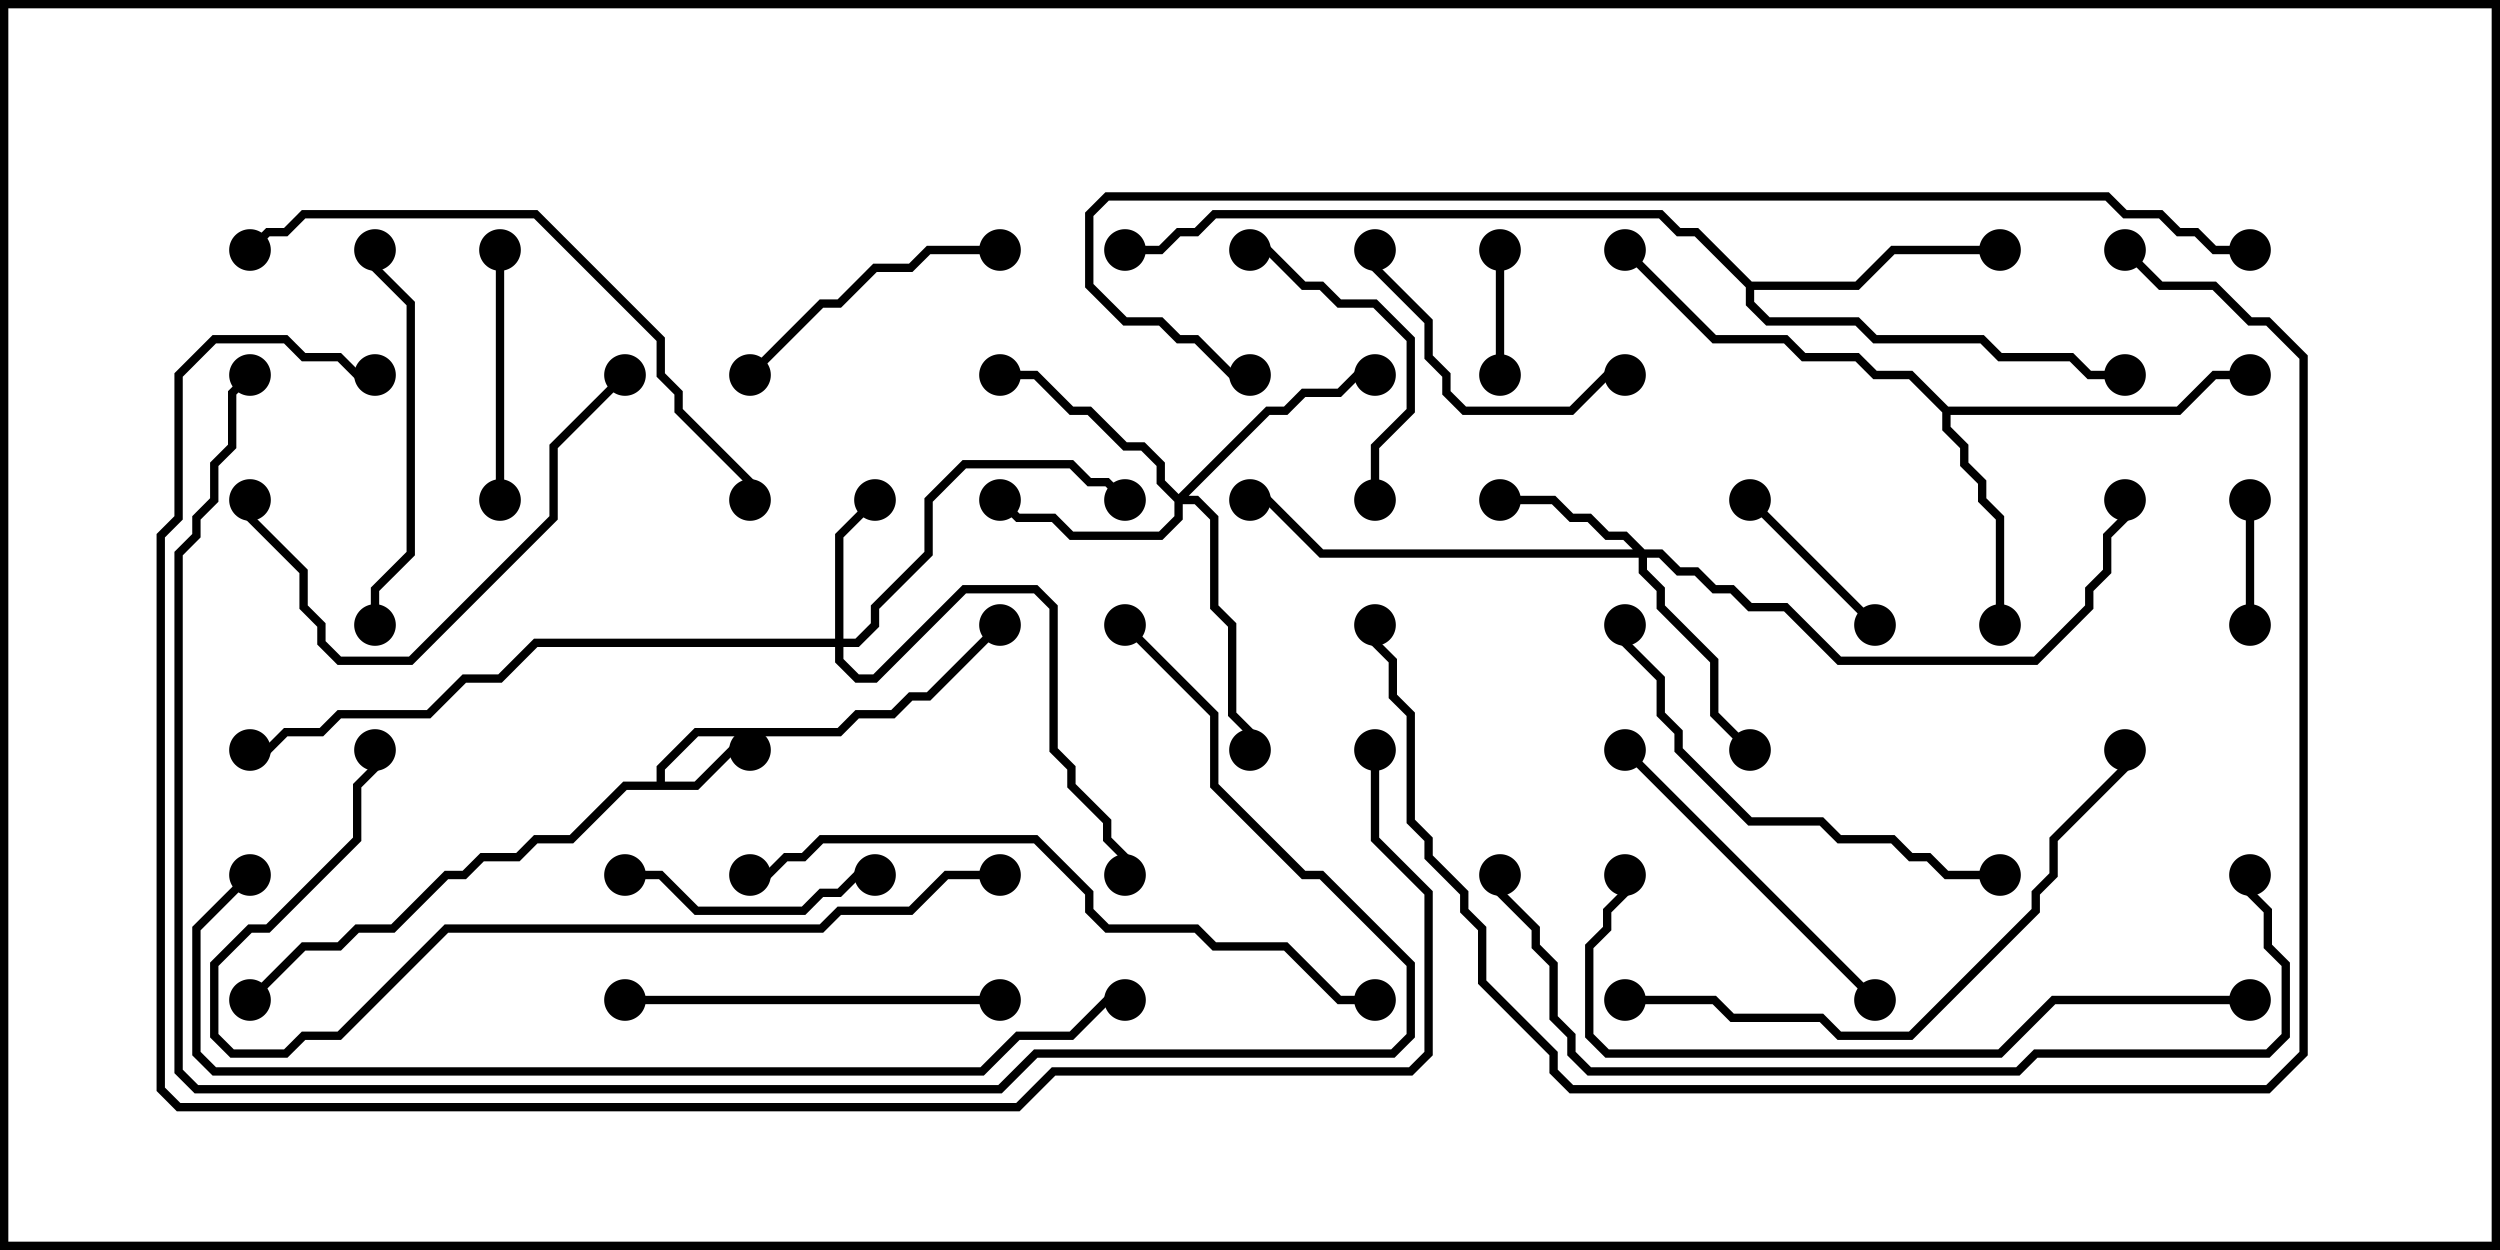 <svg version="1.1" width="30" height="15" xmlns="http://www.w3.org/2000/svg"><path d="M7.879,9.379L7.879,9.194L8.336,8.736L10.051,8.736L10.265,8.521L10.694,8.521L10.908,8.307L11.122,8.307L11.965,7.465L12.035,7.535L11.164,8.407L10.949,8.407L10.735,8.621L10.306,8.621L10.092,8.836L8.378,8.836L7.979,9.235L7.979,9.379L8.336,9.379L8.765,8.95L9,8.95L9,9.05L8.806,9.05L8.378,9.479L7.521,9.479L6.878,10.121L6.449,10.121L6.235,10.336L5.806,10.336L5.592,10.55L5.378,10.55L4.735,11.193L4.306,11.193L4.092,11.407L3.664,11.407L3.035,12.035L2.965,11.965L3.622,11.307L4.051,11.307L4.265,11.093L4.694,11.093L5.336,10.45L5.551,10.45L5.765,10.236L6.194,10.236L6.408,10.021L6.836,10.021L7.479,9.379z" stroke="none"/><path d="M23.378,4.879L26.122,4.879L26.551,4.45L27,4.45L27,4.55L26.592,4.55L26.164,4.979L23.407,4.979L23.407,5.122L23.621,5.336L23.621,5.551L23.836,5.765L23.836,5.979L24.05,6.194L24.05,7.5L23.95,7.5L23.95,6.235L23.736,6.021L23.736,5.806L23.521,5.592L23.521,5.378L23.307,5.164L23.307,4.949L22.908,4.55L22.479,4.55L22.265,4.336L21.622,4.336L21.408,4.121L20.551,4.121L19.465,3.035L19.535,2.965L20.592,4.021L21.449,4.021L21.664,4.236L22.306,4.236L22.521,4.45L22.949,4.45z" stroke="none"/><path d="M21.021,3.379L22.265,3.379L22.694,2.95L24,2.95L24,3.05L22.735,3.05L22.306,3.479L21.05,3.479L21.05,3.622L21.235,3.807L22.306,3.807L22.521,4.021L23.806,4.021L24.021,4.236L24.878,4.236L25.092,4.45L25.5,4.45L25.5,4.55L25.051,4.55L24.836,4.336L23.979,4.336L23.765,4.121L22.479,4.121L22.265,3.907L21.194,3.907L20.95,3.664L20.95,3.449L20.336,2.836L20.122,2.836L19.908,2.621L14.592,2.621L14.378,2.836L14.164,2.836L13.949,3.05L13.5,3.05L13.5,2.95L13.908,2.95L14.122,2.736L14.336,2.736L14.551,2.521L19.949,2.521L20.164,2.736L20.378,2.736z" stroke="none"/><path d="M10.021,7.664L10.021,6.408L10.465,5.965L10.535,6.035L10.121,6.449L10.121,7.664L10.265,7.664L10.45,7.479L10.45,7.265L11.093,6.622L11.093,5.979L11.551,5.521L12.878,5.521L13.092,5.736L13.306,5.736L13.535,5.965L13.465,6.035L13.265,5.836L13.051,5.836L12.836,5.621L11.592,5.621L11.193,6.021L11.193,6.664L10.55,7.306L10.55,7.521L10.306,7.764L10.121,7.764L10.121,7.908L10.306,8.093L10.479,8.093L11.551,7.021L12.449,7.021L12.693,7.265L12.693,8.979L12.907,9.194L12.907,9.408L13.336,9.836L13.336,10.051L13.55,10.265L13.55,10.5L13.45,10.5L13.45,10.306L13.236,10.092L13.236,9.878L12.807,9.449L12.807,9.235L12.593,9.021L12.593,7.306L12.408,7.121L11.592,7.121L10.521,8.193L10.265,8.193L10.021,7.949L10.021,7.764L6.449,7.764L6.021,8.193L5.592,8.193L5.164,8.621L4.092,8.621L3.878,8.836L3.449,8.836L3.235,9.05L3,9.05L3,8.95L3.194,8.95L3.408,8.736L3.836,8.736L4.051,8.521L5.122,8.521L5.551,8.093L5.979,8.093L6.408,7.664z" stroke="none"/><path d="M19.735,6.593L19.949,6.593L20.164,6.807L20.378,6.807L20.592,7.021L20.806,7.021L21.021,7.236L21.449,7.236L22.092,7.879L24.408,7.879L25.021,7.265L25.021,7.051L25.236,6.836L25.236,6.408L25.45,6.194L25.45,6L25.55,6L25.55,6.235L25.336,6.449L25.336,6.878L25.121,7.092L25.121,7.306L24.449,7.979L22.051,7.979L21.408,7.336L20.979,7.336L20.765,7.121L20.551,7.121L20.336,6.907L20.122,6.907L19.908,6.693L19.764,6.693L19.764,6.836L19.979,7.051L19.979,7.265L20.621,7.908L20.621,8.551L21.035,8.965L20.965,9.035L20.521,8.592L20.521,7.949L19.879,7.306L19.879,7.092L19.664,6.878L19.664,6.693L15.836,6.693L15.194,6.05L15,6.05L15,5.95L15.235,5.95L15.878,6.593L19.594,6.593L19.479,6.479L19.265,6.479L19.051,6.264L18.836,6.264L18.622,6.05L18,6.05L18,5.95L18.664,5.95L18.878,6.164L19.092,6.164L19.306,6.379L19.521,6.379z" stroke="none"/><path d="M14.143,5.929L15.194,4.879L15.408,4.879L15.622,4.664L16.051,4.664L16.265,4.45L16.5,4.45L16.5,4.55L16.306,4.55L16.092,4.764L15.664,4.764L15.449,4.979L15.235,4.979L14.264,5.95L14.378,5.95L14.621,6.194L14.621,7.265L14.836,7.479L14.836,8.551L15.05,8.765L15.05,9L14.95,9L14.95,8.806L14.736,8.592L14.736,7.521L14.521,7.306L14.521,6.235L14.336,6.05L14.193,6.05L14.193,6.235L13.949,6.479L12.836,6.479L12.622,6.264L12.194,6.264L11.965,6.035L12.035,5.965L12.235,6.164L12.664,6.164L12.878,6.379L13.908,6.379L14.093,6.194L14.093,6.021L13.879,5.806L13.879,5.592L13.694,5.407L13.479,5.407L13.051,4.979L12.836,4.979L12.408,4.55L12,4.55L12,4.45L12.449,4.45L12.878,4.879L13.092,4.879L13.521,5.307L13.735,5.307L13.979,5.551L13.979,5.765z" stroke="none"/><path d="M26.95,6L27.05,6L27.05,7.5L26.95,7.5z" stroke="none"/><path d="M17.95,3L18.05,3L18.05,4.5L17.95,4.5z" stroke="none"/><path d="M20.965,6.035L21.035,5.965L22.535,7.465L22.465,7.535z" stroke="none"/><path d="M7.5,10.55L7.5,10.45L7.949,10.45L8.378,10.879L9.622,10.879L9.836,10.664L10.051,10.664L10.265,10.45L10.5,10.45L10.5,10.55L10.306,10.55L10.092,10.764L9.878,10.764L9.664,10.979L8.336,10.979L7.908,10.55z" stroke="none"/><path d="M5.95,3L6.05,3L6.05,6L5.95,6z" stroke="none"/><path d="M16.55,6L16.45,6L16.45,5.336L16.879,4.908L16.879,4.092L16.479,3.693L16.051,3.693L15.836,3.479L15.622,3.479L15.194,3.05L15,3.05L15,2.95L15.235,2.95L15.664,3.379L15.878,3.379L16.092,3.593L16.521,3.593L16.979,4.051L16.979,4.949L16.55,5.378z" stroke="none"/><path d="M16.45,3L16.55,3L16.55,3.194L17.193,3.836L17.193,4.265L17.407,4.479L17.407,4.694L17.592,4.879L18.836,4.879L19.265,4.45L19.5,4.45L19.5,4.55L19.306,4.55L18.878,4.979L17.551,4.979L17.307,4.735L17.307,4.521L17.093,4.306L17.093,3.878L16.45,3.235z" stroke="none"/><path d="M9.035,4.535L8.965,4.465L9.836,3.593L10.051,3.593L10.479,3.164L10.908,3.164L11.122,2.95L12,2.95L12,3.05L11.164,3.05L10.949,3.264L10.521,3.264L10.092,3.693L9.878,3.693z" stroke="none"/><path d="M19.465,9.035L19.535,8.965L22.535,11.965L22.465,12.035z" stroke="none"/><path d="M4.55,7.5L4.45,7.5L4.45,7.051L4.879,6.622L4.879,3.664L4.45,3.235L4.45,3L4.55,3L4.55,3.194L4.979,3.622L4.979,6.664L4.55,7.092z" stroke="none"/><path d="M7.5,12.05L7.5,11.95L12,11.95L12,12.05z" stroke="none"/><path d="M7.465,4.465L7.535,4.535L6.693,5.378L6.693,6.235L4.949,7.979L4.051,7.979L3.807,7.735L3.807,7.521L3.593,7.306L3.593,6.878L2.95,6.235L2.95,6L3.05,6L3.05,6.194L3.693,6.836L3.693,7.265L3.907,7.479L3.907,7.694L4.092,7.879L4.908,7.879L6.593,6.194L6.593,5.336z" stroke="none"/><path d="M24,10.45L24,10.55L23.336,10.55L23.122,10.336L22.908,10.336L22.694,10.121L22.051,10.121L21.836,9.907L20.979,9.907L20.093,9.021L20.093,8.806L19.879,8.592L19.879,8.164L19.45,7.735L19.45,7.5L19.55,7.5L19.55,7.694L19.979,8.122L19.979,8.551L20.193,8.765L20.193,8.979L21.021,9.807L21.878,9.807L22.092,10.021L22.735,10.021L22.949,10.236L23.164,10.236L23.378,10.45z" stroke="none"/><path d="M3.035,3.035L2.965,2.965L3.194,2.736L3.408,2.736L3.622,2.521L6.449,2.521L7.979,4.051L7.979,4.479L8.193,4.694L8.193,4.908L9.05,5.765L9.05,6L8.95,6L8.95,5.806L8.093,4.949L8.093,4.735L7.879,4.521L7.879,4.092L6.408,2.621L3.664,2.621L3.449,2.836L3.235,2.836z" stroke="none"/><path d="M19.5,12.05L19.5,11.95L20.592,11.95L20.806,12.164L21.878,12.164L22.092,12.379L22.908,12.379L24.379,10.908L24.379,10.694L24.593,10.479L24.593,10.051L25.45,9.194L25.45,9L25.55,9L25.55,9.235L24.693,10.092L24.693,10.521L24.479,10.735L24.479,10.949L22.949,12.479L22.051,12.479L21.836,12.264L20.765,12.264L20.551,12.05z" stroke="none"/><path d="M16.5,11.95L16.5,12.05L16.051,12.05L15.408,11.407L14.551,11.407L14.336,11.193L13.265,11.193L13.021,10.949L13.021,10.735L12.408,10.121L9.878,10.121L9.664,10.336L9.449,10.336L9.235,10.55L9,10.55L9,10.45L9.194,10.45L9.408,10.236L9.622,10.236L9.836,10.021L12.449,10.021L13.121,10.694L13.121,10.908L13.306,11.093L14.378,11.093L14.592,11.307L15.449,11.307L16.092,11.95z" stroke="none"/><path d="M12,10.45L12,10.55L11.378,10.55L10.949,10.979L10.092,10.979L9.878,11.193L5.378,11.193L4.092,12.479L3.664,12.479L3.449,12.693L2.765,12.693L2.521,12.449L2.521,11.551L2.979,11.093L3.194,11.093L4.236,10.051L4.236,9.408L4.45,9.194L4.45,9L4.55,9L4.55,9.235L4.336,9.449L4.336,10.092L3.235,11.193L3.021,11.193L2.621,11.592L2.621,12.408L2.806,12.593L3.408,12.593L3.622,12.379L4.051,12.379L5.336,11.093L9.836,11.093L10.051,10.879L10.908,10.879L11.336,10.45z" stroke="none"/><path d="M27,11.95L27,12.05L24.664,12.05L24.021,12.693L19.265,12.693L19.021,12.449L19.021,11.336L19.236,11.122L19.236,10.908L19.45,10.694L19.45,10.5L19.55,10.5L19.55,10.735L19.336,10.949L19.336,11.164L19.121,11.378L19.121,12.408L19.306,12.593L23.979,12.593L24.622,11.95z" stroke="none"/><path d="M26.95,10.5L27.05,10.5L27.05,10.694L27.264,10.908L27.264,11.336L27.479,11.551L27.479,12.449L27.235,12.693L24.449,12.693L24.235,12.907L19.051,12.907L18.807,12.664L18.807,12.449L18.593,12.235L18.593,11.592L18.379,11.378L18.379,11.164L17.95,10.735L17.95,10.5L18.05,10.5L18.05,10.694L18.479,11.122L18.479,11.336L18.693,11.551L18.693,12.194L18.907,12.408L18.907,12.622L19.092,12.807L24.194,12.807L24.408,12.593L27.194,12.593L27.379,12.408L27.379,11.592L27.164,11.378L27.164,10.949L26.95,10.735z" stroke="none"/><path d="M16.45,7.5L16.55,7.5L16.55,7.694L16.764,7.908L16.764,8.336L16.979,8.551L16.979,9.836L17.193,10.051L17.193,10.265L17.621,10.694L17.621,10.908L17.836,11.122L17.836,11.765L18.693,12.622L18.693,12.836L18.878,13.021L27.194,13.021L27.593,12.622L27.593,4.306L27.194,3.907L26.979,3.907L26.551,3.479L25.908,3.479L25.465,3.035L25.535,2.965L25.949,3.379L26.592,3.379L27.021,3.807L27.235,3.807L27.693,4.265L27.693,12.664L27.235,13.121L18.836,13.121L18.593,12.878L18.593,12.664L17.736,11.806L17.736,11.164L17.521,10.949L17.521,10.735L17.093,10.306L17.093,10.092L16.879,9.878L16.879,8.592L16.664,8.378L16.664,7.949L16.45,7.735z" stroke="none"/><path d="M2.965,10.465L3.035,10.535L2.407,11.164L2.407,12.622L2.592,12.807L11.765,12.807L12.194,12.379L12.836,12.379L13.265,11.95L13.5,11.95L13.5,12.05L13.306,12.05L12.878,12.479L12.235,12.479L11.806,12.907L2.551,12.907L2.307,12.664L2.307,11.122z" stroke="none"/><path d="M13.465,7.535L13.535,7.465L14.621,8.551L14.621,9.408L15.664,10.45L15.878,10.45L16.979,11.551L16.979,12.449L16.735,12.693L12.449,12.693L12.021,13.121L2.336,13.121L2.093,12.878L2.093,6.622L2.307,6.408L2.307,6.194L2.521,5.979L2.521,5.551L2.736,5.336L2.736,4.694L2.965,4.465L3.035,4.535L2.836,4.735L2.836,5.378L2.621,5.592L2.621,6.021L2.407,6.235L2.407,6.449L2.193,6.664L2.193,12.836L2.378,13.021L11.979,13.021L12.408,12.593L16.694,12.593L16.879,12.408L16.879,11.592L15.836,10.55L15.622,10.55L14.521,9.449L14.521,8.592z" stroke="none"/><path d="M15,4.45L15,4.55L14.765,4.55L14.336,4.121L14.122,4.121L13.908,3.907L13.479,3.907L13.021,3.449L13.021,2.551L13.265,2.307L25.306,2.307L25.521,2.521L25.949,2.521L26.164,2.736L26.378,2.736L26.592,2.95L27,2.95L27,3.05L26.551,3.05L26.336,2.836L26.122,2.836L25.908,2.621L25.479,2.621L25.265,2.407L13.306,2.407L13.121,2.592L13.121,3.408L13.521,3.807L13.949,3.807L14.164,4.021L14.378,4.021L14.806,4.45z" stroke="none"/><path d="M16.45,9L16.55,9L16.55,10.051L17.193,10.694L17.193,12.664L16.949,12.907L12.664,12.907L12.235,13.336L2.122,13.336L1.879,13.092L1.879,6.408L2.093,6.194L2.093,4.479L2.551,4.021L3.449,4.021L3.664,4.236L4.092,4.236L4.306,4.45L4.5,4.45L4.5,4.55L4.265,4.55L4.051,4.336L3.622,4.336L3.408,4.121L2.592,4.121L2.193,4.521L2.193,6.235L1.979,6.449L1.979,13.051L2.164,13.236L12.194,13.236L12.622,12.807L16.908,12.807L17.093,12.622L17.093,10.735L16.45,10.092z" stroke="none"/><circle cx="9" cy="9" r="0.25" stroke-width="0" fill="#000" /><circle cx="12" cy="7.5" r="0.25" stroke-width="0" fill="#000" /><circle cx="3" cy="12" r="0.25" stroke-width="0" fill="#000" /><circle cx="24" cy="7.5" r="0.25" stroke-width="0" fill="#000" /><circle cx="27" cy="4.5" r="0.25" stroke-width="0" fill="#000" /><circle cx="19.5" cy="3" r="0.25" stroke-width="0" fill="#000" /><circle cx="24" cy="3" r="0.25" stroke-width="0" fill="#000" /><circle cx="25.5" cy="4.5" r="0.25" stroke-width="0" fill="#000" /><circle cx="13.5" cy="3" r="0.25" stroke-width="0" fill="#000" /><circle cx="10.5" cy="6" r="0.25" stroke-width="0" fill="#000" /><circle cx="13.5" cy="6" r="0.25" stroke-width="0" fill="#000" /><circle cx="13.5" cy="10.5" r="0.25" stroke-width="0" fill="#000" /><circle cx="3" cy="9" r="0.25" stroke-width="0" fill="#000" /><circle cx="18" cy="6" r="0.25" stroke-width="0" fill="#000" /><circle cx="21" cy="9" r="0.25" stroke-width="0" fill="#000" /><circle cx="15" cy="6" r="0.25" stroke-width="0" fill="#000" /><circle cx="25.5" cy="6" r="0.25" stroke-width="0" fill="#000" /><circle cx="12" cy="6" r="0.25" stroke-width="0" fill="#000" /><circle cx="12" cy="4.5" r="0.25" stroke-width="0" fill="#000" /><circle cx="16.5" cy="4.5" r="0.25" stroke-width="0" fill="#000" /><circle cx="15" cy="9" r="0.25" stroke-width="0" fill="#000" /><circle cx="27" cy="6" r="0.25" stroke-width="0" fill="#000" /><circle cx="27" cy="7.5" r="0.25" stroke-width="0" fill="#000" /><circle cx="18" cy="3" r="0.25" stroke-width="0" fill="#000" /><circle cx="18" cy="4.5" r="0.25" stroke-width="0" fill="#000" /><circle cx="21" cy="6" r="0.25" stroke-width="0" fill="#000" /><circle cx="22.5" cy="7.5" r="0.25" stroke-width="0" fill="#000" /><circle cx="7.5" cy="10.5" r="0.25" stroke-width="0" fill="#000" /><circle cx="10.5" cy="10.5" r="0.25" stroke-width="0" fill="#000" /><circle cx="6" cy="3" r="0.25" stroke-width="0" fill="#000" /><circle cx="6" cy="6" r="0.25" stroke-width="0" fill="#000" /><circle cx="16.5" cy="6" r="0.25" stroke-width="0" fill="#000" /><circle cx="15" cy="3" r="0.25" stroke-width="0" fill="#000" /><circle cx="16.5" cy="3" r="0.25" stroke-width="0" fill="#000" /><circle cx="19.5" cy="4.5" r="0.25" stroke-width="0" fill="#000" /><circle cx="9" cy="4.5" r="0.25" stroke-width="0" fill="#000" /><circle cx="12" cy="3" r="0.25" stroke-width="0" fill="#000" /><circle cx="19.5" cy="9" r="0.25" stroke-width="0" fill="#000" /><circle cx="22.5" cy="12" r="0.25" stroke-width="0" fill="#000" /><circle cx="4.5" cy="7.5" r="0.25" stroke-width="0" fill="#000" /><circle cx="4.5" cy="3" r="0.25" stroke-width="0" fill="#000" /><circle cx="7.5" cy="12" r="0.25" stroke-width="0" fill="#000" /><circle cx="12" cy="12" r="0.25" stroke-width="0" fill="#000" /><circle cx="7.5" cy="4.5" r="0.25" stroke-width="0" fill="#000" /><circle cx="3" cy="6" r="0.25" stroke-width="0" fill="#000" /><circle cx="24" cy="10.5" r="0.25" stroke-width="0" fill="#000" /><circle cx="19.5" cy="7.5" r="0.25" stroke-width="0" fill="#000" /><circle cx="3" cy="3" r="0.25" stroke-width="0" fill="#000" /><circle cx="9" cy="6" r="0.25" stroke-width="0" fill="#000" /><circle cx="19.5" cy="12" r="0.25" stroke-width="0" fill="#000" /><circle cx="25.5" cy="9" r="0.25" stroke-width="0" fill="#000" /><circle cx="16.5" cy="12" r="0.25" stroke-width="0" fill="#000" /><circle cx="9" cy="10.5" r="0.25" stroke-width="0" fill="#000" /><circle cx="12" cy="10.5" r="0.25" stroke-width="0" fill="#000" /><circle cx="4.5" cy="9" r="0.25" stroke-width="0" fill="#000" /><circle cx="27" cy="12" r="0.25" stroke-width="0" fill="#000" /><circle cx="19.5" cy="10.5" r="0.25" stroke-width="0" fill="#000" /><circle cx="27" cy="10.5" r="0.25" stroke-width="0" fill="#000" /><circle cx="18" cy="10.5" r="0.25" stroke-width="0" fill="#000" /><circle cx="16.5" cy="7.5" r="0.25" stroke-width="0" fill="#000" /><circle cx="25.5" cy="3" r="0.25" stroke-width="0" fill="#000" /><circle cx="3" cy="10.5" r="0.25" stroke-width="0" fill="#000" /><circle cx="13.5" cy="12" r="0.25" stroke-width="0" fill="#000" /><circle cx="13.5" cy="7.5" r="0.25" stroke-width="0" fill="#000" /><circle cx="3" cy="4.5" r="0.25" stroke-width="0" fill="#000" /><circle cx="15" cy="4.5" r="0.25" stroke-width="0" fill="#000" /><circle cx="27" cy="3" r="0.25" stroke-width="0" fill="#000" /><circle cx="16.5" cy="9" r="0.25" stroke-width="0" fill="#000" /><circle cx="4.5" cy="4.5" r="0.25" stroke-width="0" fill="#000" /><rect x="0" y="0" width="30" height="15" stroke-width="0.2" stroke="#000" fill="none" /></svg>